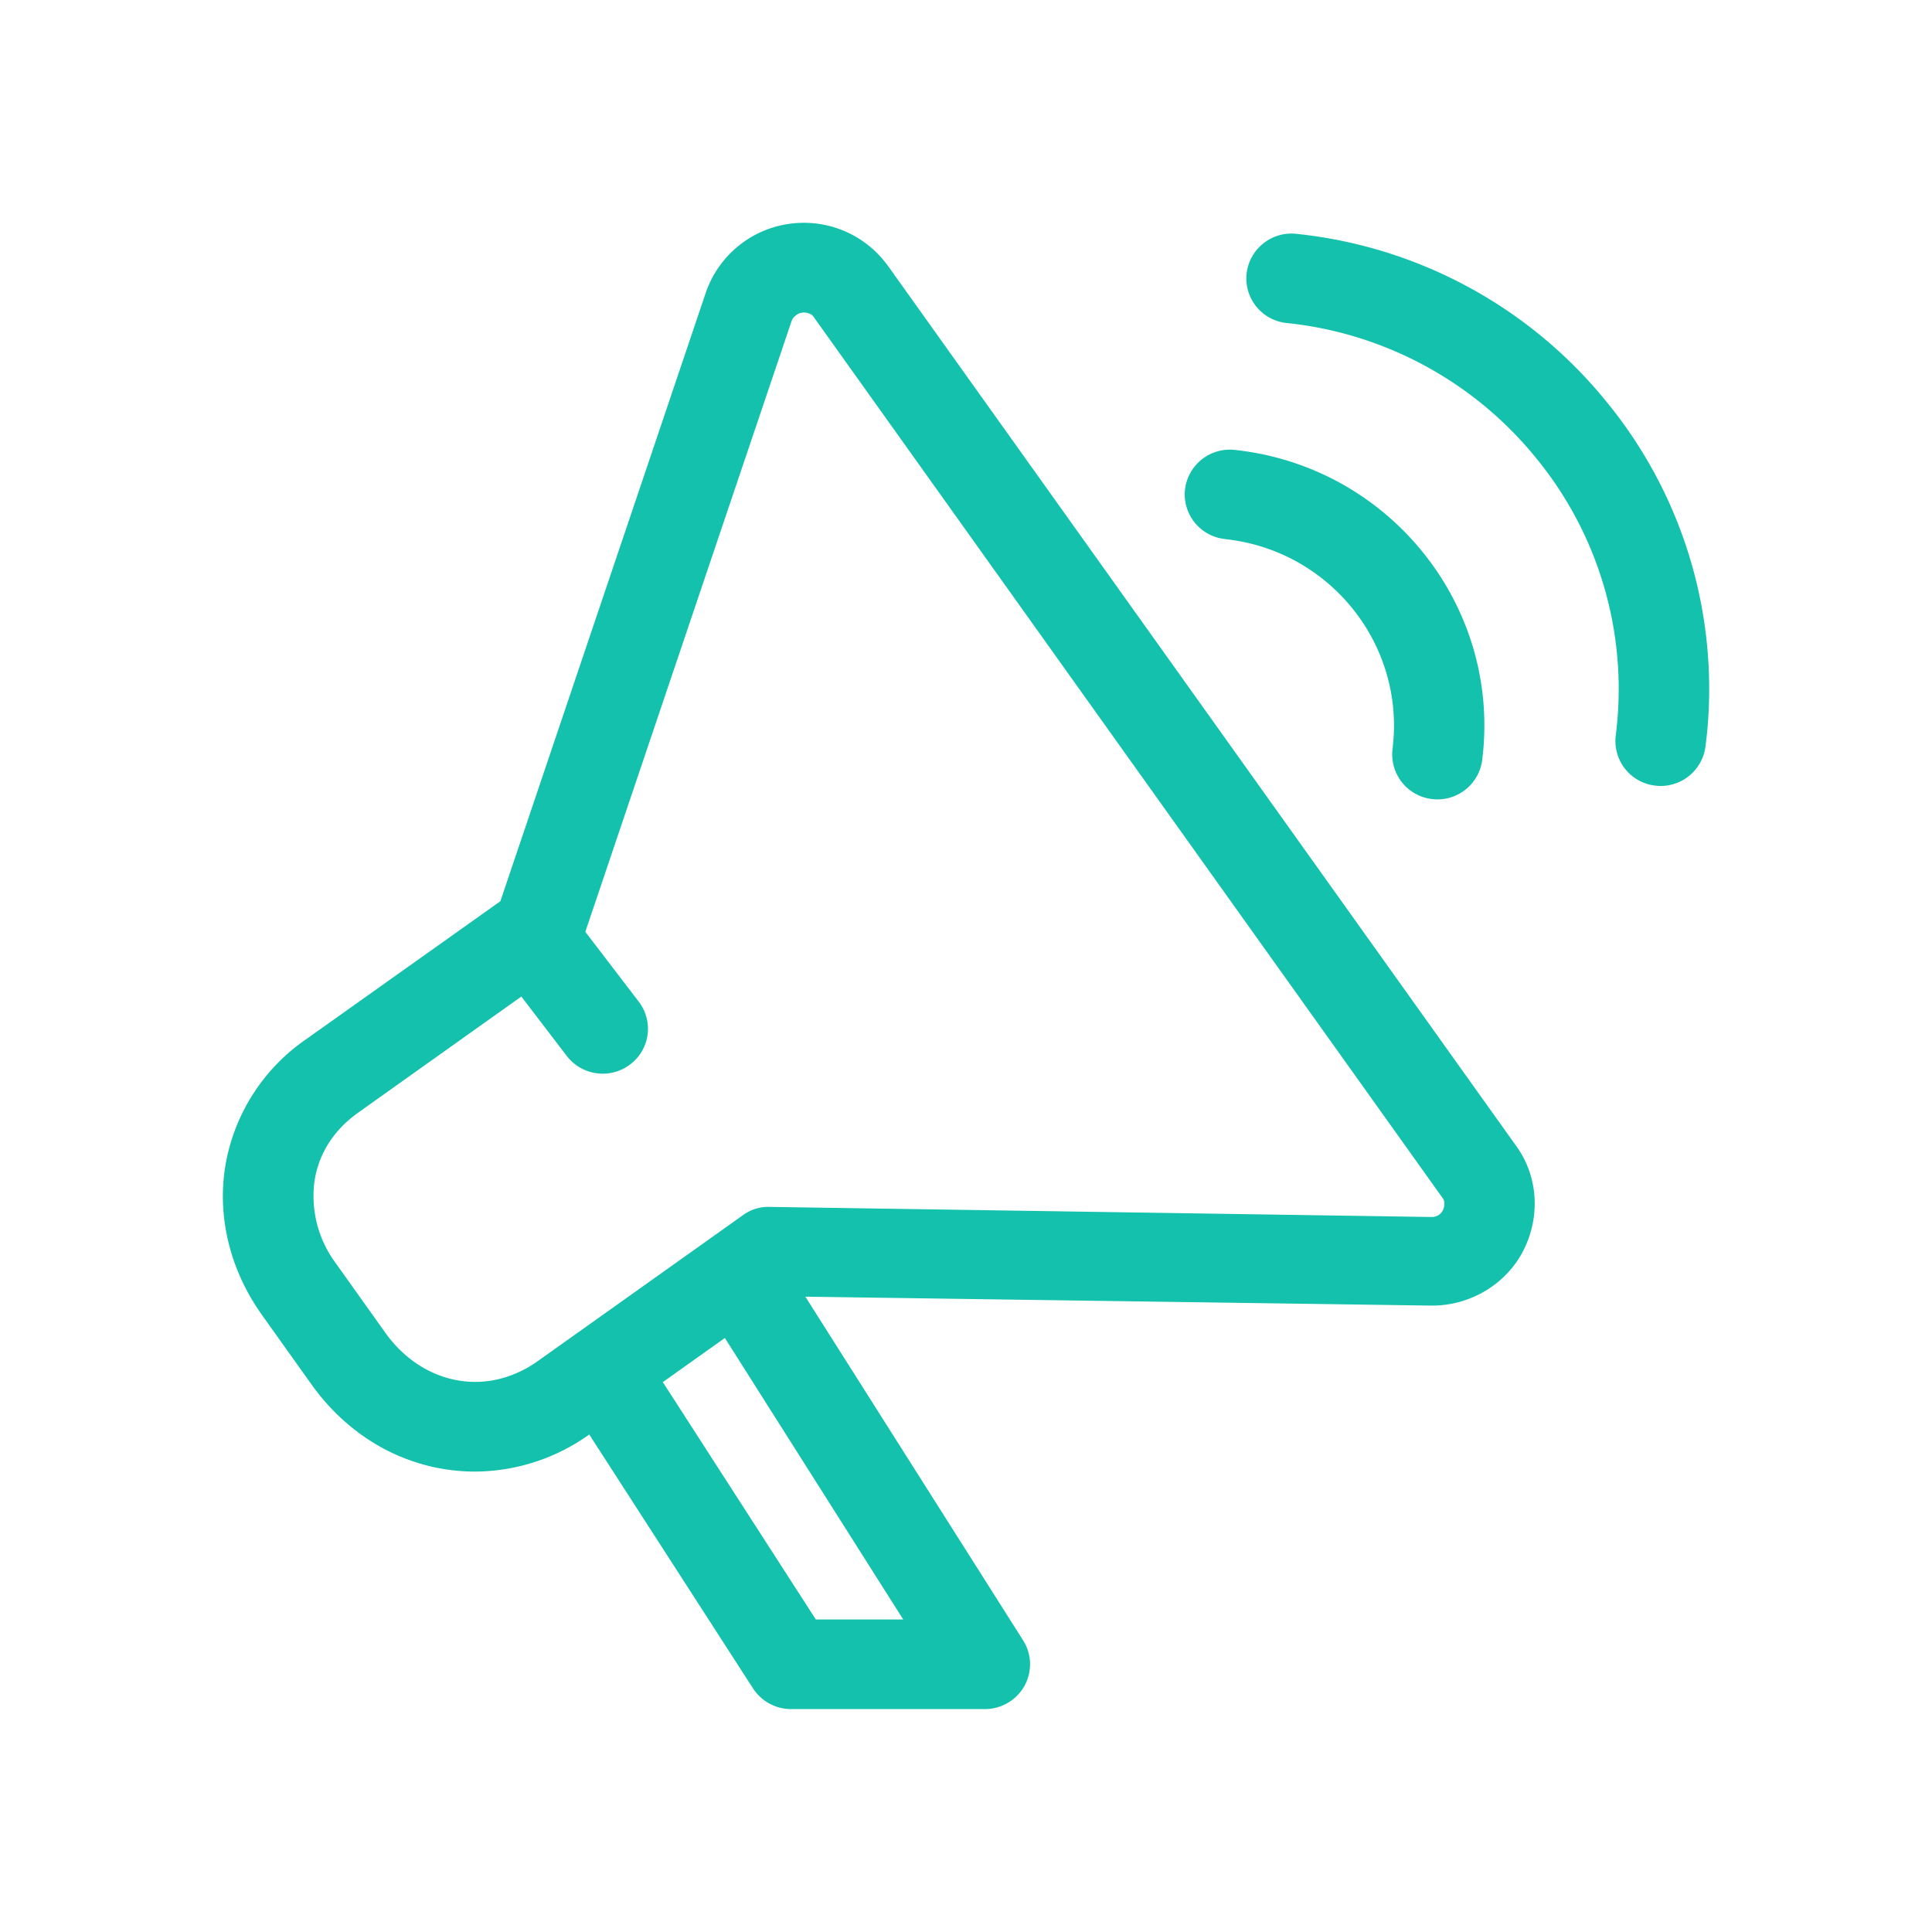 <svg xmlns="http://www.w3.org/2000/svg" width="26" height="26" viewBox="0 0 26 26">
    <path fill="#13C1AC" fill-rule="evenodd" d="M19.414 16.295a.166.166 0 0 1-.14.083l-8.915-.136a.573.573 0 0 0-.363.113l-2.77 1.97c-.255.178-.541.272-.83.272-.469 0-.91-.241-1.21-.661l-.665-.933a1.516 1.516 0 0 1-.289-1.106c.057-.375.263-.696.6-.932l2.184-1.554.611.799a.61.61 0 0 0 .853.115.6.6 0 0 0 .116-.845l-.719-.94 2.777-8.223c.018-.05.079-.1.133-.108a.211.211 0 0 1 .03-.003c.053 0 .106.021.127.051l8.476 11.874c.023.032.027.102-.006.164zm-8.435 5.499L8.92 18.6l.835-.594 2.4 3.788h-1.175zm.958-18.234l8.476 11.874c.29.407.32.958.077 1.416-.235.442-.712.72-1.215.72h-.02l-8.417-.12 2.931 4.626a.6.6 0 0 1 .017.613.61.61 0 0 1-.532.311h-2.608a.61.61 0 0 1-.512-.278L7.93 19.305a2.666 2.666 0 0 1-1.534.499c-.869 0-1.671-.427-2.203-1.171l-.665-.933c-.425-.595-.603-1.3-.5-1.982a2.588 2.588 0 0 1 1.097-1.736l2.609-1.854L9.5 3.934a1.39 1.39 0 0 1 1.11-.92 1.393 1.393 0 0 1 1.326.546zm4.55 3.694a.604.604 0 0 1-.54-.664.607.607 0 0 1 .67-.535c2.063.22 3.56 2.065 3.337 4.11l-.007.062a.607.607 0 0 1-.677.526.605.605 0 0 1-.53-.672l.005-.046c.15-1.383-.862-2.631-2.258-2.78zm5.137-1.842a6.093 6.093 0 0 1 1.34 4.532l-.013.104a.607.607 0 0 1-.679.524.604.604 0 0 1-.528-.673l.01-.087a4.9 4.9 0 0 0-1.078-3.643 4.982 4.982 0 0 0-3.36-1.822.604.604 0 0 1-.54-.665.608.608 0 0 1 .67-.535 6.194 6.194 0 0 1 4.178 2.265z"/>
</svg>
